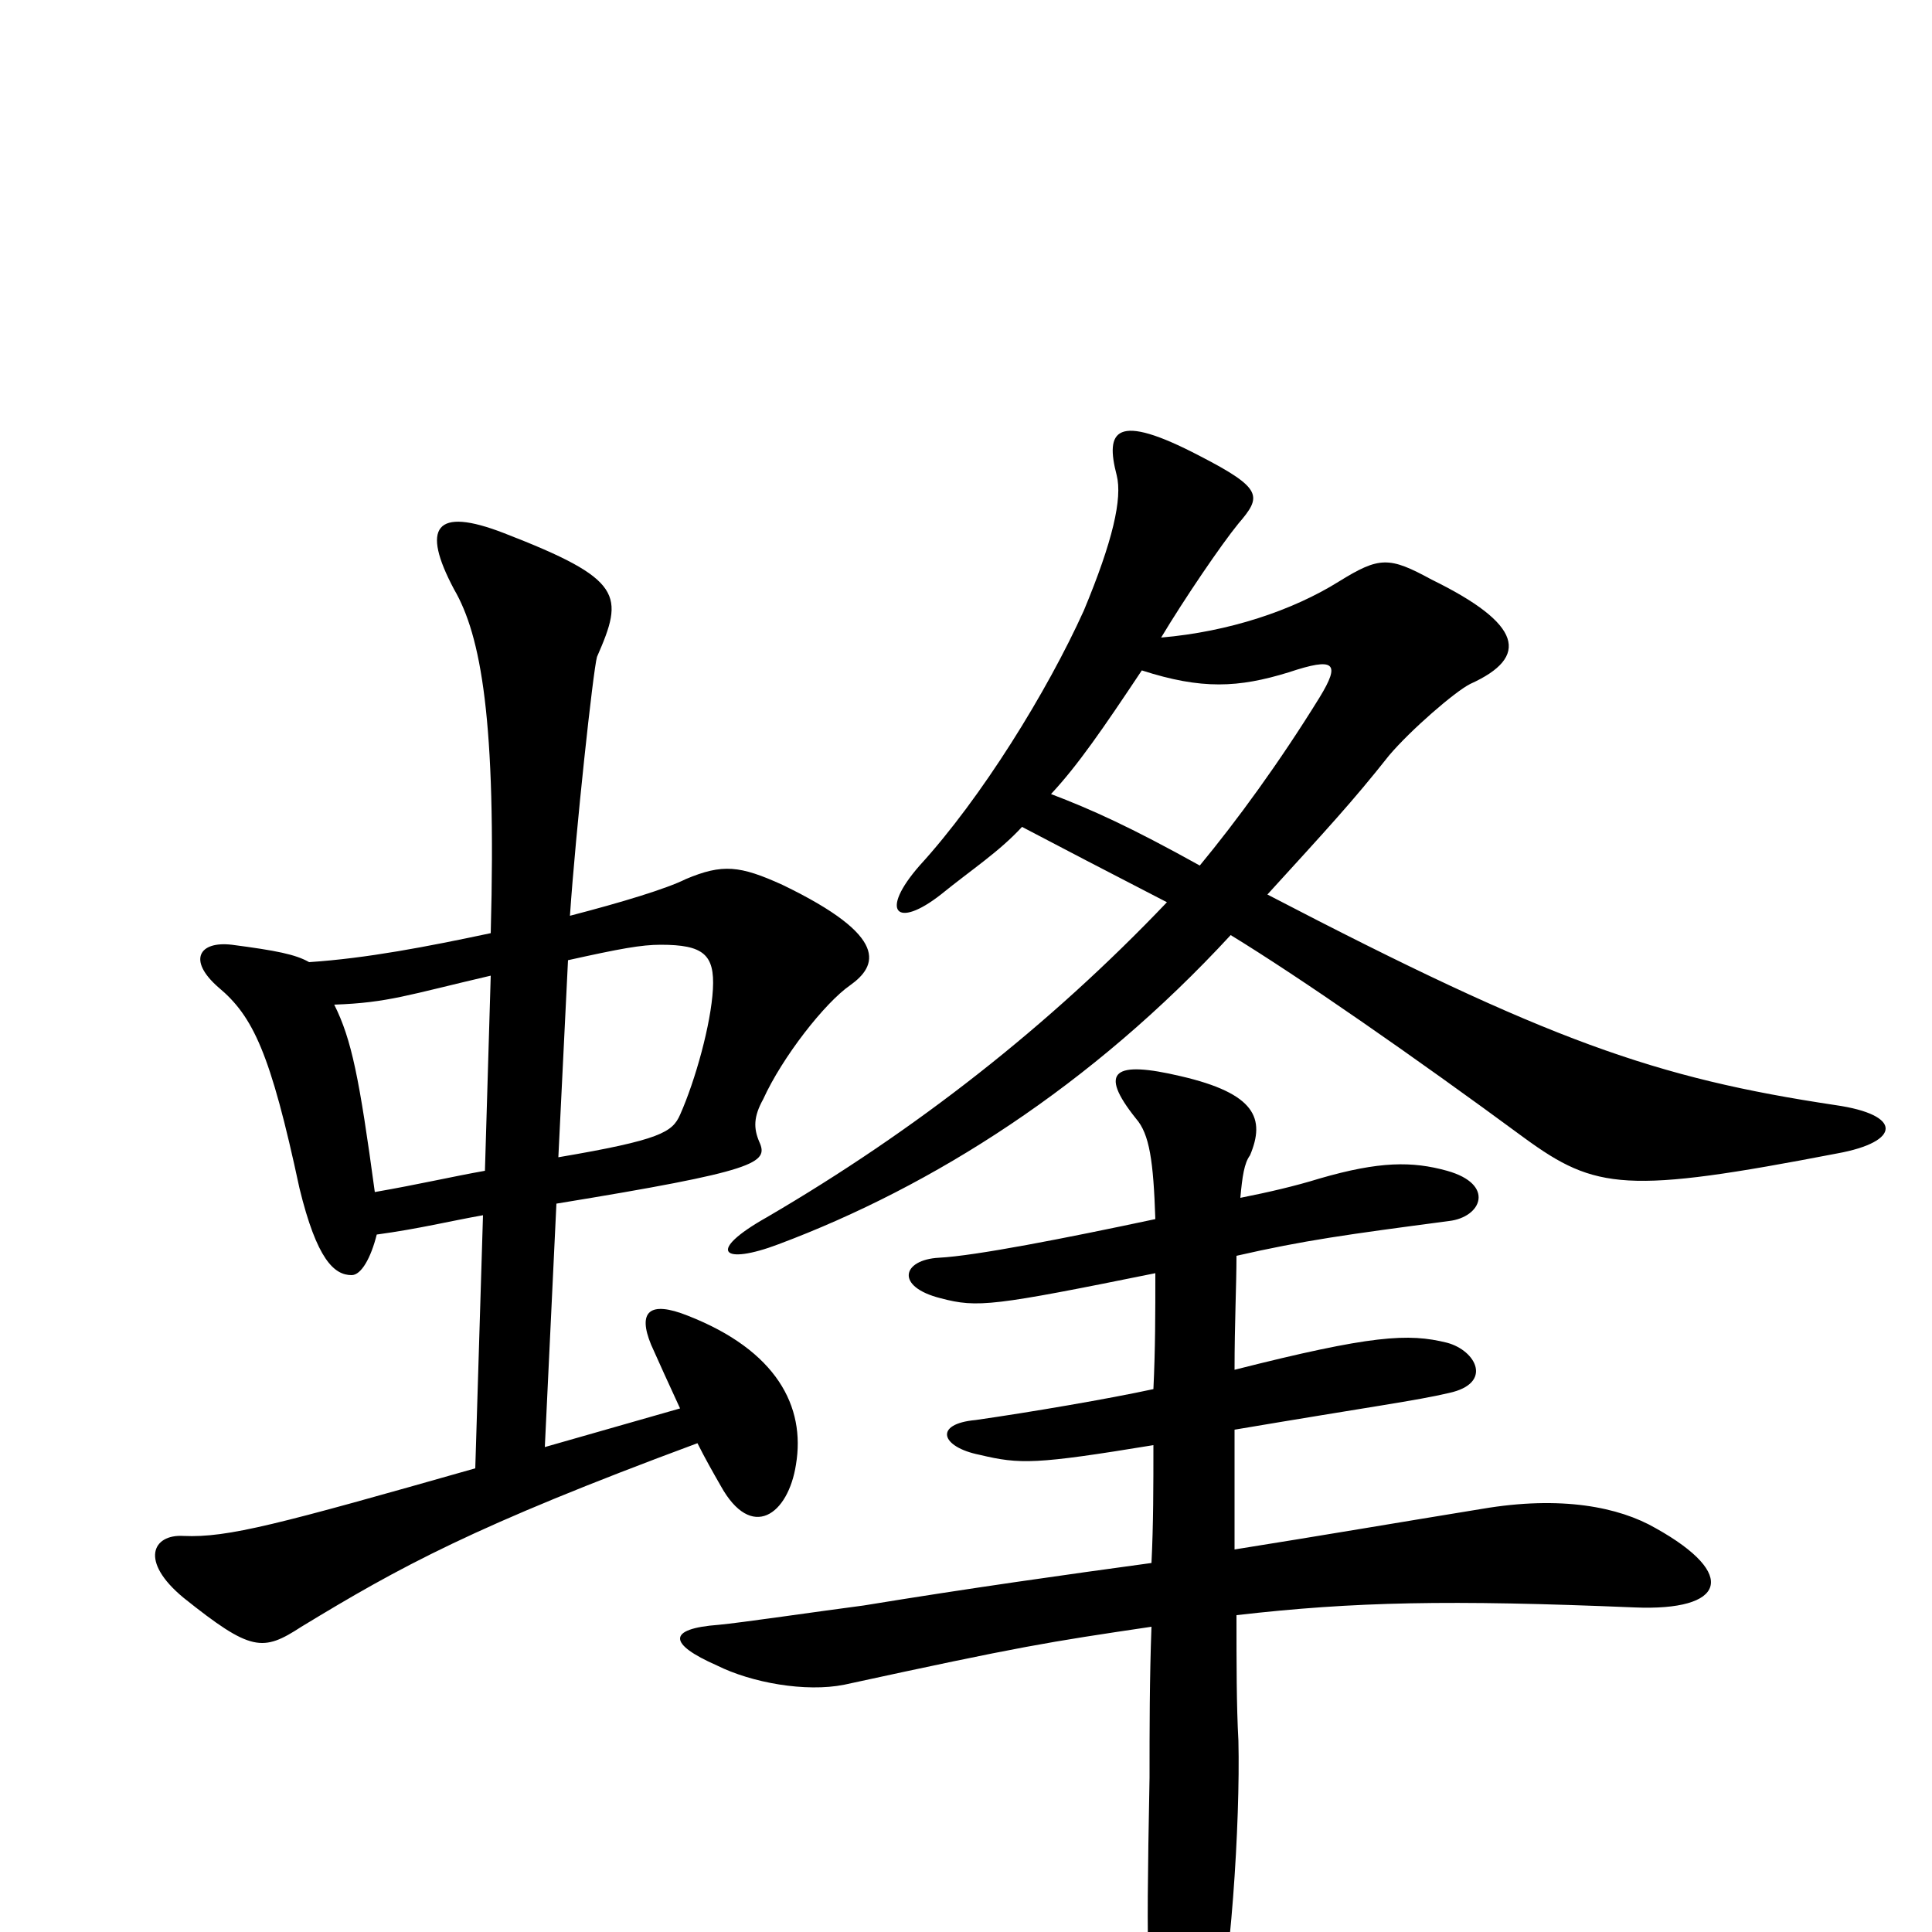 <svg xmlns="http://www.w3.org/2000/svg" viewBox="0 -1000 1000 1000">
	<path fill="#000000" d="M951 -403C984 -409 985 -423 950 -428C857 -442 802 -461 656 -537C687 -571 700 -585 719 -609C730 -622 753 -642 761 -646C792 -660 788 -677 741 -700C719 -712 714 -712 693 -699C669 -684 636 -673 601 -670C613 -690 632 -718 641 -729C653 -743 654 -747 621 -764C577 -787 572 -777 578 -754C581 -742 576 -720 561 -684C542 -642 508 -587 476 -552C455 -528 464 -519 487 -537C503 -550 517 -559 529 -572C550 -561 571 -550 604 -533C543 -469 474 -415 397 -370C365 -352 374 -345 403 -356C483 -386 565 -438 637 -516C673 -494 732 -453 789 -411C826 -384 842 -382 951 -403ZM440 -490C454 -500 461 -515 405 -542C383 -552 374 -553 355 -545C345 -540 322 -533 295 -526C298 -570 307 -653 309 -660C323 -692 323 -700 261 -724C225 -738 218 -727 235 -695C249 -671 257 -627 254 -517C221 -510 190 -504 160 -502C153 -506 143 -508 120 -511C103 -513 97 -503 113 -489C131 -474 140 -455 155 -385C164 -348 173 -340 182 -340C187 -340 192 -349 195 -361C217 -364 233 -368 250 -371L246 -240C144 -211 118 -204 95 -205C79 -206 72 -192 95 -173C130 -145 136 -145 156 -158C207 -189 245 -210 361 -253C365 -245 369 -238 373 -231C389 -202 408 -216 412 -242C417 -272 402 -301 356 -319C336 -327 330 -321 337 -304C341 -295 346 -284 352 -271L282 -251L288 -377C392 -394 398 -398 393 -409C390 -416 390 -422 395 -431C405 -453 427 -481 440 -490ZM857 -209C838 -220 808 -226 767 -219C724 -212 683 -205 639 -198C639 -218 639 -240 639 -260C710 -272 733 -275 750 -279C773 -284 764 -301 749 -305C729 -310 710 -309 639 -291C639 -315 640 -335 640 -350C675 -358 697 -361 750 -368C767 -370 774 -387 749 -394C731 -399 714 -399 683 -390C670 -386 657 -383 642 -380C643 -391 644 -398 647 -402C655 -421 650 -434 611 -443C577 -451 568 -446 588 -421C595 -413 597 -399 598 -369C551 -359 505 -350 486 -349C467 -348 463 -334 487 -328C506 -323 514 -324 598 -341C598 -320 598 -302 597 -281C574 -276 533 -269 505 -265C483 -263 487 -251 507 -247C528 -242 536 -242 597 -252C597 -231 597 -211 596 -191C552 -185 502 -178 447 -169C424 -166 383 -160 372 -159C345 -157 346 -149 371 -138C389 -129 417 -124 437 -128C529 -148 542 -150 596 -158C595 -131 595 -105 595 -80C593 25 594 26 600 59C605 83 619 87 628 57C637 23 642 -57 641 -99C640 -117 640 -139 640 -164C701 -171 750 -172 846 -168C893 -166 900 -185 857 -209ZM683 -639C662 -605 640 -575 621 -552C585 -572 565 -581 544 -589C558 -604 571 -623 591 -653C622 -643 641 -644 667 -652C691 -660 694 -657 683 -639ZM369 -488C368 -470 360 -441 352 -423C348 -414 342 -410 289 -401L294 -503C321 -509 332 -511 342 -511C364 -511 370 -506 369 -488ZM254 -495L251 -394C234 -391 217 -387 194 -383C186 -442 182 -462 173 -480C201 -481 211 -485 254 -495Z"/>
</svg>